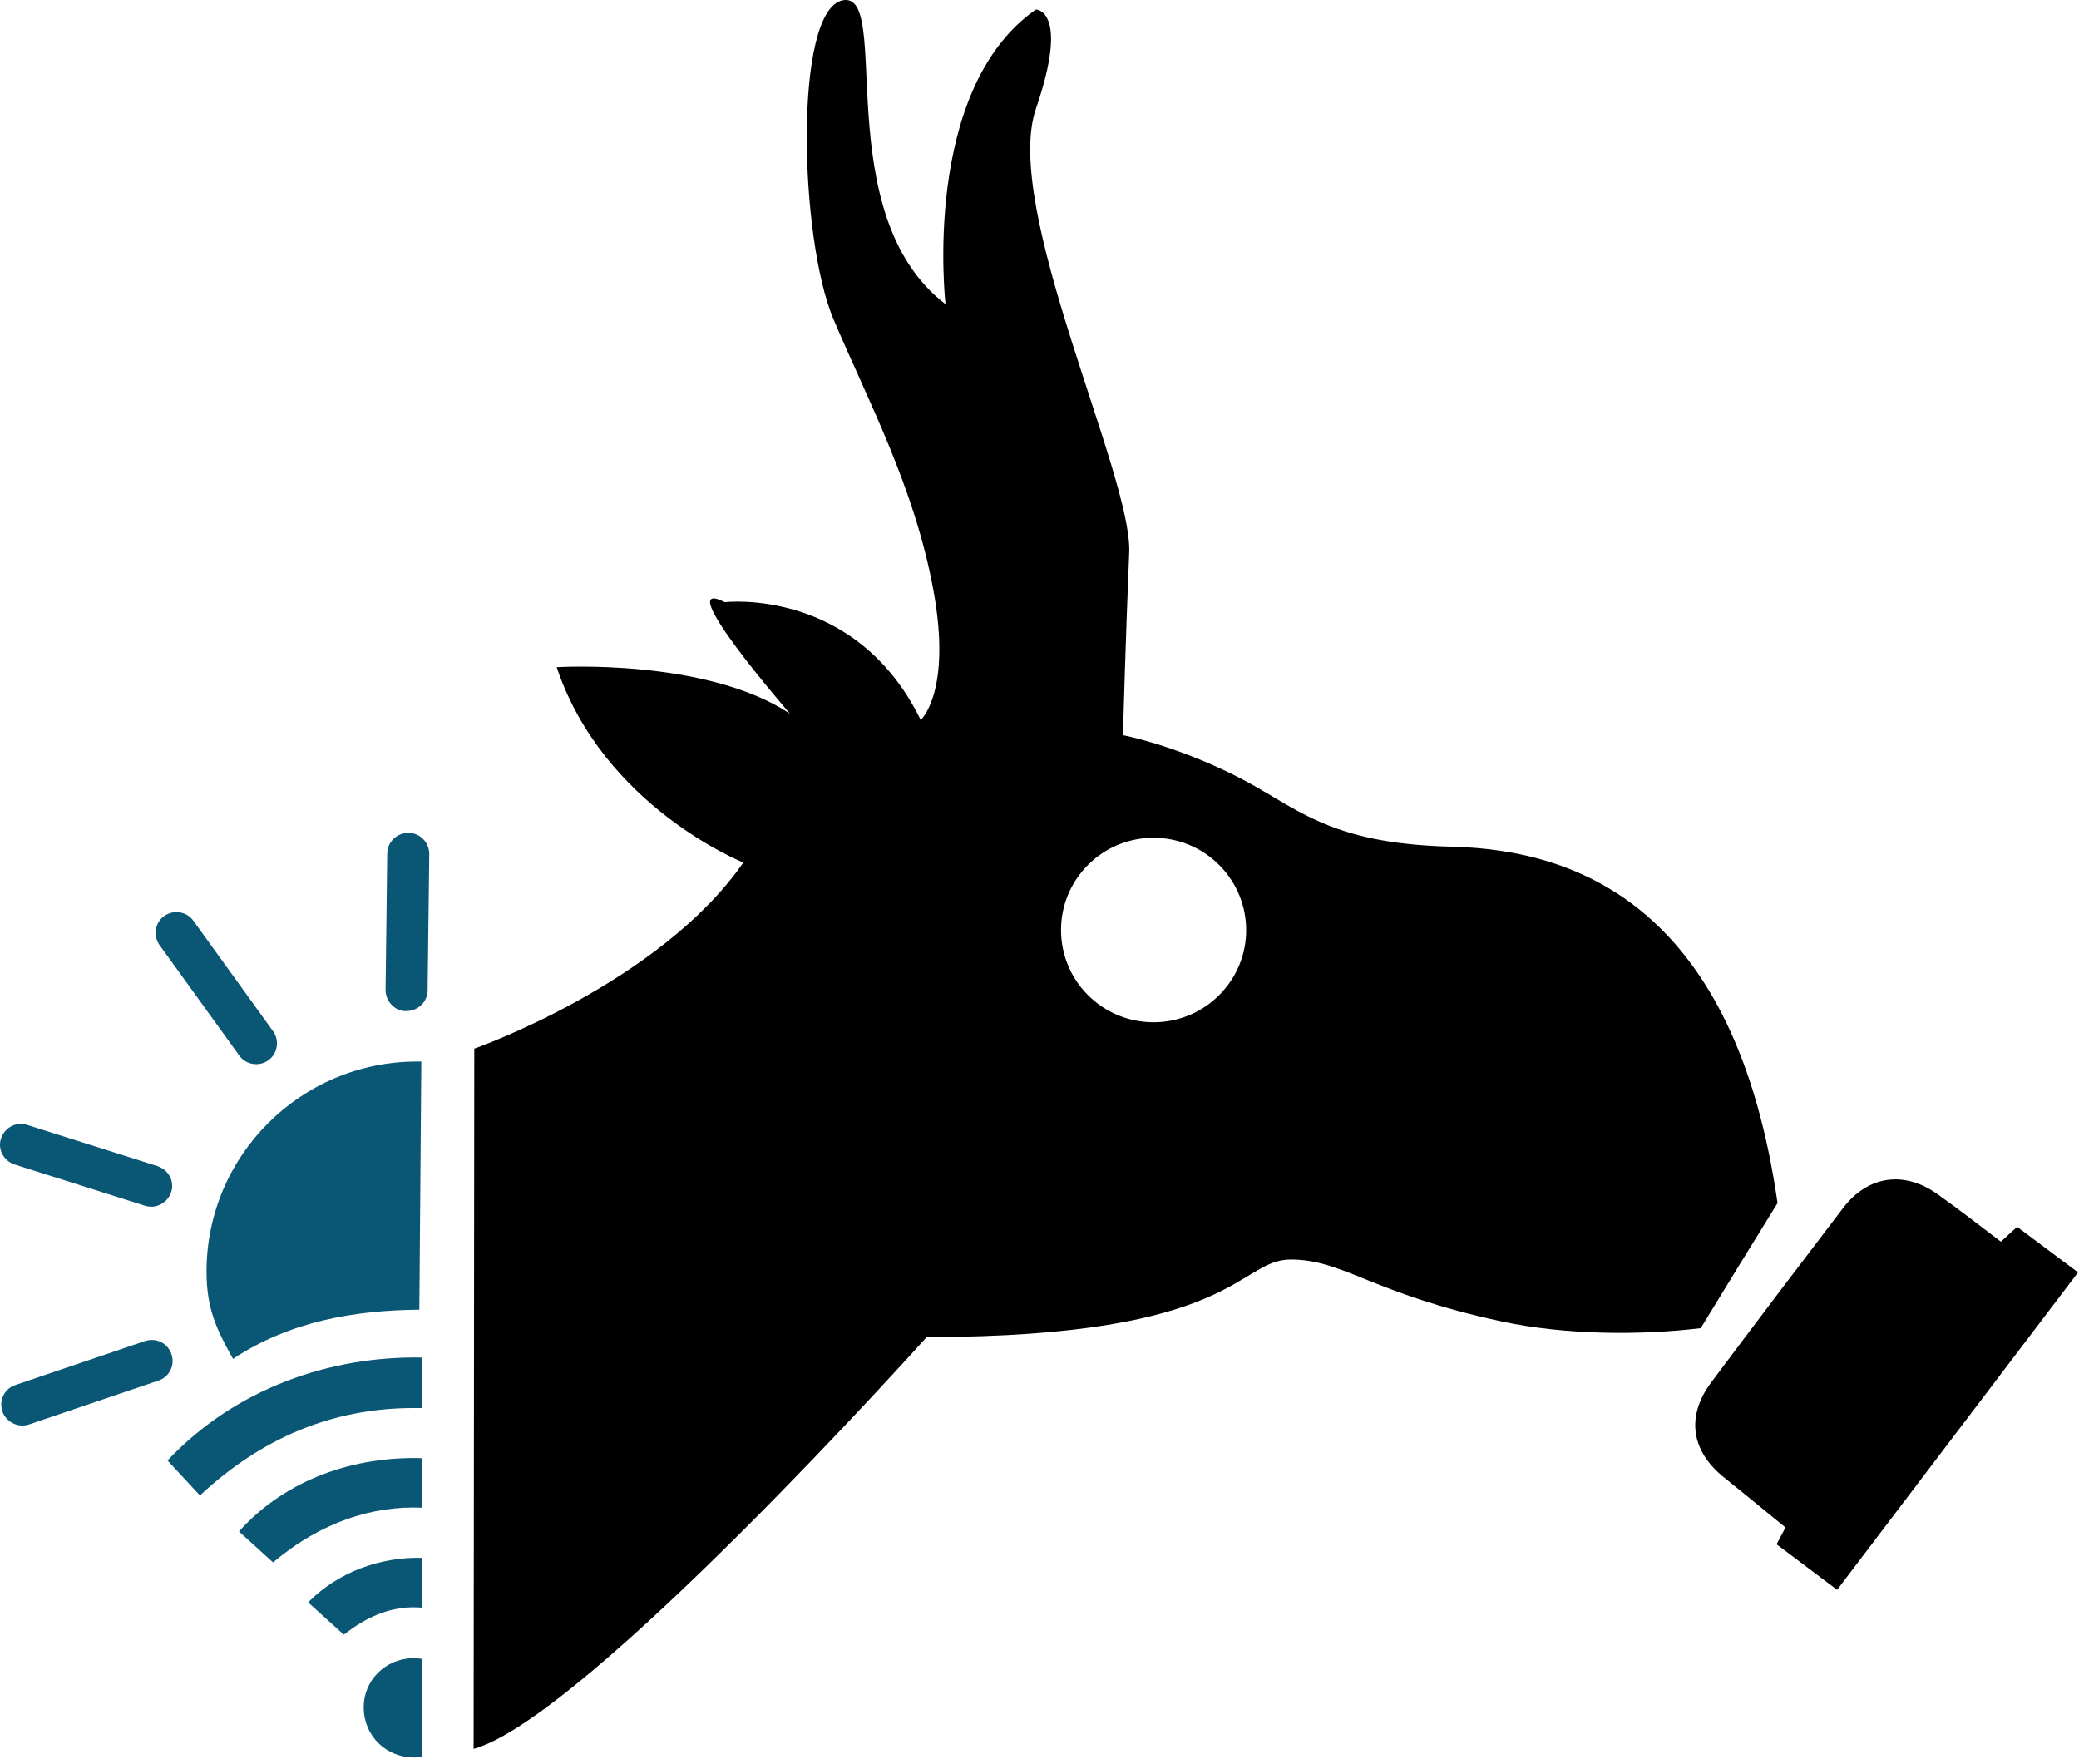 <svg width="211" height="179" viewBox="0 0 211 179" fill="none" xmlns="http://www.w3.org/2000/svg">
<path d="M147.422 85.925C134.49 85.623 131.635 81.839 125.321 78.691C119.006 75.543 113.968 74.606 113.968 74.606C113.968 74.606 114.27 63.89 114.606 56.053C114.908 48.184 101.675 21.126 105.134 11.046C108.594 0.966 105.134 0.966 105.134 0.966C93.446 9.137 95.965 30.871 95.965 30.871C83.974 21.728 90.591 -0.909 85.552 0.028C80.514 0.966 81.119 24.273 84.612 32.444C88.072 40.615 92.808 49.423 94.722 59.837C96.637 70.252 93.446 73.065 93.446 73.065C86.829 59.536 73.562 61.11 73.562 61.11C67.885 58.264 80.178 72.429 80.178 72.429C71.647 66.769 56.499 67.707 56.499 67.707C61.235 81.873 75.443 87.532 75.443 87.532C66.911 99.822 48.136 106.419 48.136 106.419L48.068 177.48C59.421 174.332 94.05 135.687 94.05 135.687C125.623 135.687 125.623 127.818 130.997 127.818C136.371 127.818 139.193 131.267 152.46 134.114C158.942 135.487 166.5 135.52 172.613 134.783C175.199 130.53 177.785 126.311 180.405 122.091C176.106 92.12 160.219 86.259 147.422 85.925ZM124.011 100.693C120.518 104.51 114.573 104.778 110.743 101.295C106.914 97.813 106.646 91.885 110.139 88.068C113.632 84.25 119.577 83.982 123.406 87.465C127.235 90.948 127.537 96.875 124.011 100.693Z" fill="black"/>
<path d="M2.256 144.663C1.383 144.663 0.543 144.094 0.241 143.223C-0.129 142.118 0.442 140.912 1.584 140.544L14.717 136.09C15.826 135.722 17.035 136.291 17.404 137.43C17.774 138.535 17.203 139.74 16.061 140.109L2.928 144.562C2.726 144.629 2.491 144.663 2.256 144.663Z" fill="#0A5775"/>
<path d="M15.354 122.461C15.153 122.461 14.918 122.427 14.716 122.36L1.482 118.174C0.374 117.806 -0.264 116.634 0.105 115.529C0.475 114.424 1.65 113.787 2.759 114.156L15.992 118.342C17.101 118.71 17.739 119.882 17.369 120.987C17.067 121.891 16.227 122.461 15.354 122.461Z" fill="#0A5775"/>
<path d="M26 107.993C25.328 107.993 24.69 107.692 24.287 107.122L16.192 95.904C15.521 94.966 15.722 93.627 16.663 92.957C17.603 92.287 18.947 92.488 19.618 93.426L27.713 104.644C28.385 105.582 28.183 106.921 27.243 107.591C26.873 107.859 26.437 107.993 26 107.993Z" fill="#0A5775"/>
<path d="M42.796 137.764V142.888C42.527 142.888 42.258 142.888 41.989 142.888C33.626 142.888 26.472 146.002 20.292 151.762C19.15 150.523 18.108 149.418 17 148.212C23.953 140.845 33.559 137.597 42.796 137.764Z" fill="#0A5775"/>
<path d="M42.794 147.977V153.001C37.891 152.8 32.617 154.407 27.713 158.559C26.538 157.488 25.396 156.45 24.254 155.412C29.124 149.987 36.144 147.776 42.794 147.977Z" fill="#0A5775"/>
<path d="M42.794 158.091V163.147C40.141 162.913 37.487 163.817 34.901 165.893C33.692 164.788 32.516 163.75 31.273 162.611C34.33 159.497 38.663 157.99 42.794 158.091Z" fill="#0A5775"/>
<path d="M41.889 168.271C42.191 168.271 42.493 168.305 42.795 168.338V178.284C42.527 178.318 42.292 178.351 42.023 178.351C39.202 178.351 36.951 176.175 36.917 173.362C36.85 170.582 39.067 168.338 41.889 168.271Z" fill="#0A5775"/>
<path d="M42.56 132.907L42.761 107.725C42.627 107.725 42.459 107.725 42.325 107.725C30.535 107.725 20.963 117.269 20.963 129.023C20.963 132.774 21.937 134.85 23.65 137.897C29.427 134.08 35.943 132.974 42.56 132.907Z" fill="#0A5775"/>
<path d="M40.006 102.199C39.469 101.797 39.133 101.161 39.133 100.458L39.301 86.627C39.301 85.455 40.275 84.518 41.45 84.518C42.626 84.518 43.566 85.489 43.566 86.661L43.398 100.491C43.398 101.663 42.424 102.601 41.249 102.601C40.779 102.634 40.342 102.467 40.006 102.199Z" fill="#0A5775"/>
<path d="M203.077 126.009C203.648 125.473 204.084 125.071 204.723 124.502C206.704 125.975 208.652 127.449 210.903 129.123C202.741 139.873 194.646 150.555 186.451 161.338C184.335 159.764 182.387 158.258 180.304 156.717C180.64 156.081 180.976 155.478 181.211 155.009C179.061 153.268 177.046 151.593 174.997 149.953C171.638 147.274 171.101 143.757 173.654 140.308C178.087 134.381 182.555 128.487 187.055 122.593C189.608 119.244 193.336 118.775 196.729 121.253C198.811 122.727 200.826 124.301 203.077 126.009Z" fill="black"/>
</svg>
